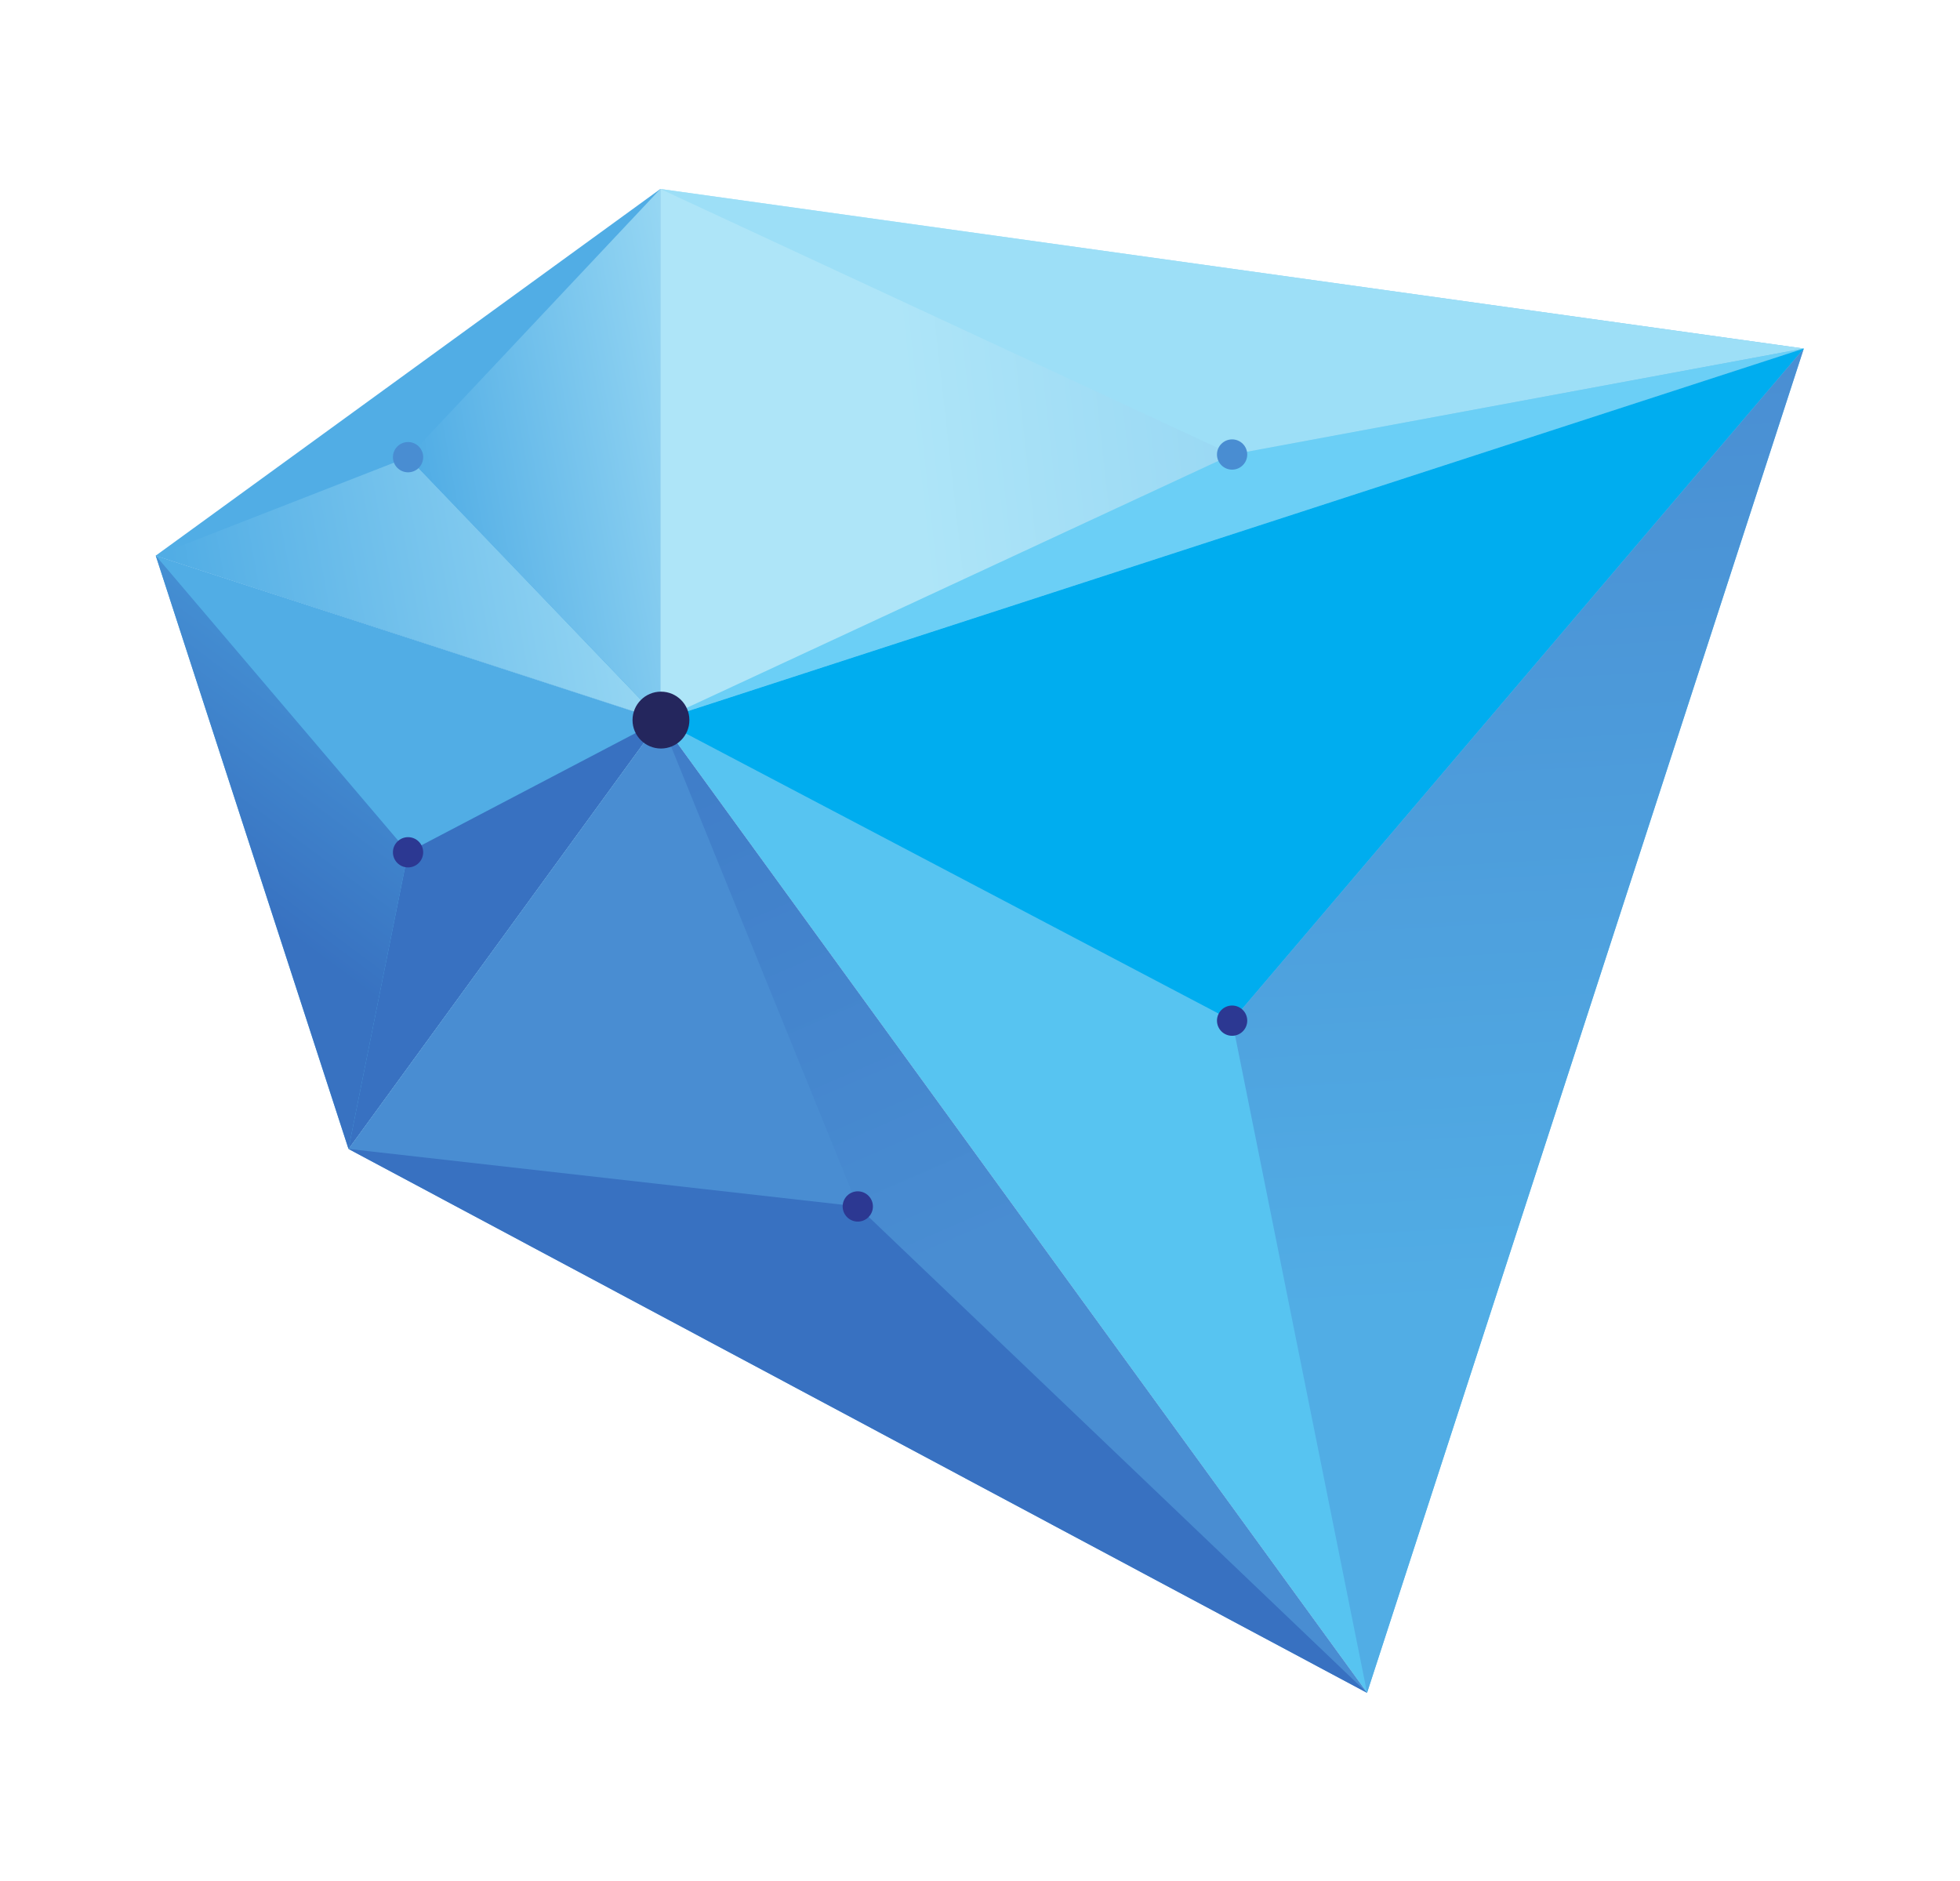 <?xml version="1.0" encoding="UTF-8"?>
<svg width="336" height="322.49" version="1.1" viewBox="0 0 336 322.493" xml:space="preserve" xmlns="http://www.w3.org/2000/svg" xmlns:cc="http://creativecommons.org/ns#" xmlns:dc="http://purl.org/dc/elements/1.1/" xmlns:rdf="http://www.w3.org/1999/02/22-rdf-syntax-ns#">
    <defs><clipPath id="l"><path d="m849.25 1493.3 1470.5 477.78-1470.5 205.19z"/></clipPath>
        <linearGradient id="c" x2="1" gradientTransform="matrix(1818.8 208.12 208.12 -1818.8 1166.4 1871.1)" gradientUnits="userSpaceOnUse"><stop stop-color="#aee5f8" offset="0"/>
            <stop stop-color="#51ade5" offset="1"/>
        </linearGradient>
        <clipPath id="k"><path d="m0 2418.7v-2418.7h2520v2418.7z"/></clipPath>
        <clipPath id="j"><path d="m1758.1 242.45 561.66 1728.6-735.23-864.32z"/></clipPath>
        <linearGradient id="b" x2="1" gradientTransform="matrix(71.048 -1233.8 -1233.8 -71.048 1926.4 1985.2)" gradientUnits="userSpaceOnUse"><stop stop-color="#498dd2" offset="0"/>
            <stop stop-color="#51ade5" offset="1"/>
        </linearGradient>
        <clipPath id="i"><path d="m0 2418.7v-2418.7h2520v2418.7z"/></clipPath>
        <clipPath id="h"><path d="m849.25 1493.3-648.98 211.46 324.49 126.61z"/></clipPath>
        <linearGradient id="a" x2="1" gradientTransform="matrix(768.87 139.81 139.81 -768.87 242.35 1581.5)" gradientUnits="userSpaceOnUse"><stop stop-color="#51ade5" offset="0"/>
            <stop stop-color="#aee5f8" offset="1"/>
        </linearGradient>
        <clipPath id="g"><path d="m849.25 1493.3v682.97l-324.48-344.9z"/></clipPath>
        <linearGradient id="f" x2="1" gradientTransform="matrix(487.62 88.669 88.669 -487.62 546.62 1779.8)" gradientUnits="userSpaceOnUse"><stop stop-color="#51ade5" offset="0"/>
            <stop stop-color="#aee5f8" offset="1"/>
        </linearGradient>
        <clipPath id="q"><path d="m0 2418.7v-2418.7h2520v2418.7z"/></clipPath>
        <clipPath id="p"><path d="m849.25 1493.3 253.86-625.43 654.95-625.43z"/></clipPath>
        <linearGradient id="e" x2="1" gradientTransform="matrix(-522.41 1201.2 1201.2 522.41 1308 836.94)" gradientUnits="userSpaceOnUse"><stop stop-color="#498dd2" offset="0"/>
            <stop stop-color="#3871c1" offset="1"/>
        </linearGradient>
        <clipPath id="o"><path d="m0 2418.7v-2418.7h2520v2418.7z"/></clipPath>
        <clipPath id="n"><path d="m200.28 1704.8 247.89-762.92 76.602 381.46z"/></clipPath>
        <linearGradient id="d" x2="1" gradientTransform="matrix(-351.02 -474.15 -474.15 351.02 640.89 1751.1)" gradientUnits="userSpaceOnUse"><stop stop-color="#51ade5" offset="0"/>
            <stop stop-color="#3872c1" offset="1"/>
        </linearGradient>
        <clipPath id="m"><path d="m0 2418.7v-2418.7h2520v2418.7z"/></clipPath>
    </defs>
    <g transform="matrix(1.333 0 0 -1.333 0 322.49)"><g transform="scale(.1)"><g clip-path="url(#l)"><path d="m849.25 1493.3 1470.5 477.78-1470.5 205.19v-682.97" fill="url(#c)"/></g>
            <g clip-path="url(#k)"><path d="m1584.5 1834.8 735.23 136.3-1470.5 205.19 735.24-341.49" fill="#9ddff7"/>
                    <path d="m1584.5 1834.8 735.23 136.3-1470.5-477.78 735.24 341.48" fill="#6bcff6"/>
                    <path d="m849.25 1493.3 1470.5 477.78-561.66-1728.6-908.81 1250.9" fill="#57c4f1"/>
                    <path d="m849.25 1493.3 1470.5 477.78-735.23-864.32-735.24 386.54" fill="#00adef"/>
                </g>
            <g clip-path="url(#j)"><path d="m1758.1 242.45 561.66 1728.6-735.23-864.32 173.57-864.32" fill="url(#b)"/></g>
            <g clip-path="url(#i)"><path d="m849.25 1493.3-648.98 211.46 648.98 471.51v-682.97" fill="#51ade5"/></g>
            <g clip-path="url(#h)"><path d="m849.25 1493.3-648.98 211.46 324.49 126.61 324.48-338.07" fill="url(#a)"/></g>
            <g clip-path="url(#g)"><path d="m849.25 1493.3v682.97l-324.48-344.9 324.48-338.07" fill="url(#f)"/></g>
            <g clip-path="url(#q)"><path d="m849.25 1493.3-401.09-551.46 1309.9-699.4-908.81 1250.9" fill="#498dd2"/></g>
            <g clip-path="url(#p)"><path d="m849.25 1493.3 253.86-625.43 654.95-625.43-908.81 1250.9" fill="url(#e)"/></g>
            <g clip-path="url(#o)"><path d="m448.17 941.85 654.94-73.973 654.95-625.43-1309.9 699.4" fill="#3871c1"/>
                    <path d="m849.25 1493.3-401.09-551.46-247.89 762.92 648.98-211.46" fill="#51ade5"/>
                    <path d="m849.25 1493.3-401.09-551.46 76.602 381.46 324.48 170" fill="#3871c1"/>
                </g>
            <g clip-path="url(#n)"><path d="m200.28 1704.8 247.89-762.92 76.602 381.46-324.49 381.46" fill="url(#d)"/></g>
            <g clip-path="url(#m)"><path d="m1604 1834.8c0-10.74-8.71-19.45-19.46-19.45s-19.46 8.71-19.46 19.45c0 10.75 8.71 19.46 19.46 19.46s19.46-8.71 19.46-19.46" fill="#498dd2"/>
                    <path d="m544.23 1831.4c0-10.77-8.71-19.48-19.46-19.48s-19.461 8.71-19.461 19.48c0 10.74 8.711 19.45 19.461 19.45s19.46-8.71 19.46-19.45" fill="#498dd2"/>
                    <path d="m544.23 1323.3c0-10.74-8.71-19.45-19.46-19.45s-19.461 8.71-19.461 19.45 8.711 19.45 19.461 19.45 19.46-8.71 19.46-19.45" fill="#2c3892"/>
                    <path d="m1122.6 867.88c0-10.758-8.71-19.469-19.46-19.469s-19.46 8.711-19.46 19.469c0 10.742 8.71 19.449 19.46 19.449s19.46-8.707 19.46-19.449" fill="#2c3892"/>
                    <path d="m1604 1106.8c0-10.75-8.71-19.46-19.46-19.46s-19.46 8.71-19.46 19.46c0 10.74 8.71 19.45 19.46 19.45s19.46-8.71 19.46-19.45" fill="#2c3892"/>
                    <path d="m886.58 1493.3c0-20.2-16.367-36.56-36.562-36.56-20.203 0-36.575 16.36-36.575 36.56 0 20.19 16.372 36.57 36.575 36.57 20.195 0 36.562-16.38 36.562-36.57" fill="#24265d"/>
                </g>
        </g></g>
</svg>
